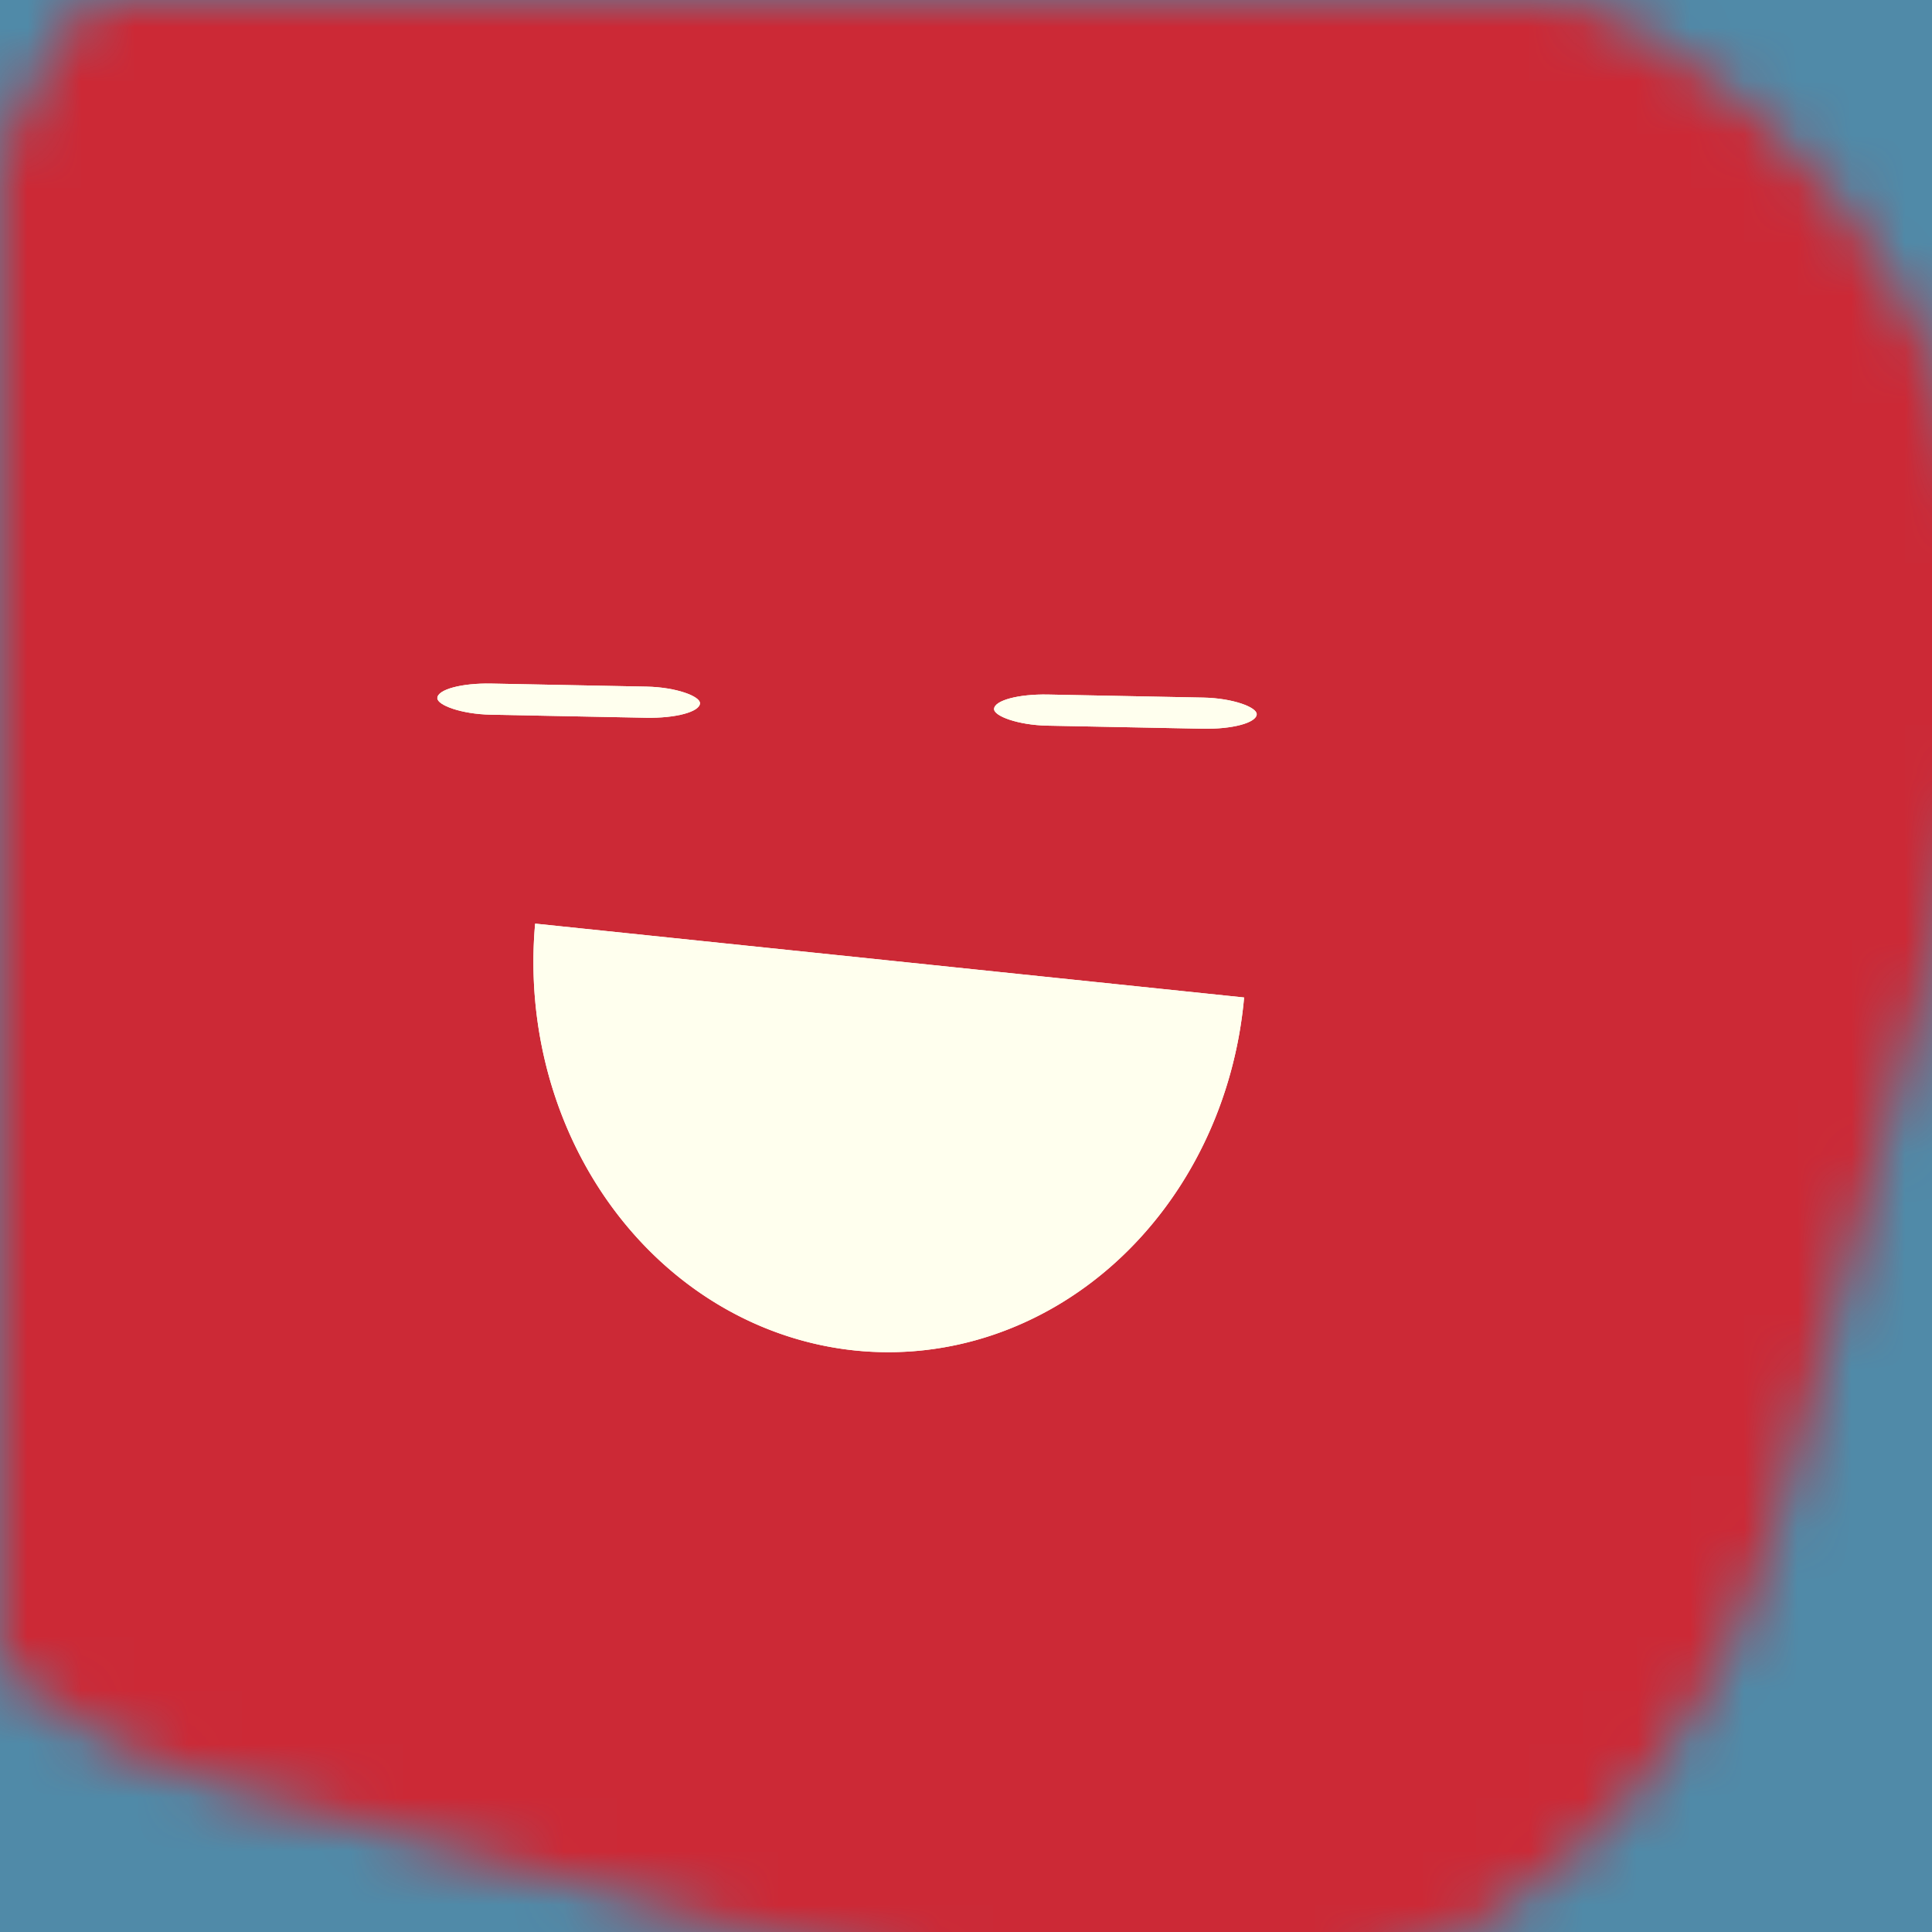 <svg data-v-528fb24a="" viewBox="0 0 36 36" fill="none" xmlns="http://www.w3.org/2000/svg" width="256" height="256" id="avatar"><title data-v-528fb24a="">Simple Avatar</title><desc data-v-528fb24a="">CREATED BY XUAN TANG, MORE INFO AT TXSTC55.GITHUB.IO</desc><rect data-v-528fb24a="" width="36" height="36" fill="#508AA8"></rect><mask data-v-528fb24a="" id="mask__foreground" maskUnits="userSpaceOnUse" x="0" y="0" width="100" height="100"><rect data-v-528fb24a="" x="0" y="0" width="36" height="36" transform="translate(-4.487 1.248) rotate(15.626 35.305 22.096)scale(1.079)" rx="11.224" fill="white"></rect><!----></mask><mask data-v-528fb24a="" id="mask__background" maskUnits="userSpaceOnUse" x="0" y="0" width="100" height="100"><rect data-v-528fb24a="" id="test" x="0" y="0" width="36" height="36" fill="white"></rect><rect data-v-528fb24a="" x="3" y="3" width="30" height="30" transform="translate(-4.487 1.248) rotate(15.626 35.305 22.096)scale(1.079)" rx="11.224" fill="black"></rect><!----></mask><rect data-v-528fb24a="" x="0" y="0" width="36" height="36" fill="#cc2936" mask="url(#mask__foreground)"></rect><g data-v-528fb24a="" mask="url(#mask__foreground)"><g data-v-528fb24a="" transform="translate(-2.465 -3.622) rotate(1.128 29.961 29.516)"><g data-v-528fb24a="" transform=""><!----><path data-v-528fb24a="" d="M12.269,21.179 a0.733, 0.806 0 0,0 13.235, 1.116" fill="#ffffee"></path></g><rect data-v-528fb24a="" x="10.364" y="16.723" width="4.895" height="0.58" rx="1" stroke="none" fill="#ffffee"></rect><rect data-v-528fb24a="" x="20.74" y="16.723" width="4.895" height="0.58" rx="1" stroke="none" fill="#ffffee"></rect></g></g><g data-v-528fb24a="" mask="url(#mask__background)"><g data-v-528fb24a="" transform="translate(-2.465 -3.622) rotate(1.128 29.961 29.516)"><g data-v-528fb24a="" transform=""><!----><path data-v-528fb24a="" d="M12.269,21.179 a0.733, 0.806 0 0,0 13.235, 1.116" fill="#ffffee"></path></g><rect data-v-528fb24a="" x="10.364" y="16.723" width="4.895" height="0.58" rx="1" stroke="none" fill="#ffffee"></rect><rect data-v-528fb24a="" x="20.74" y="16.723" width="4.895" height="0.58" rx="1" stroke="none" fill="#ffffee"></rect></g></g></svg>